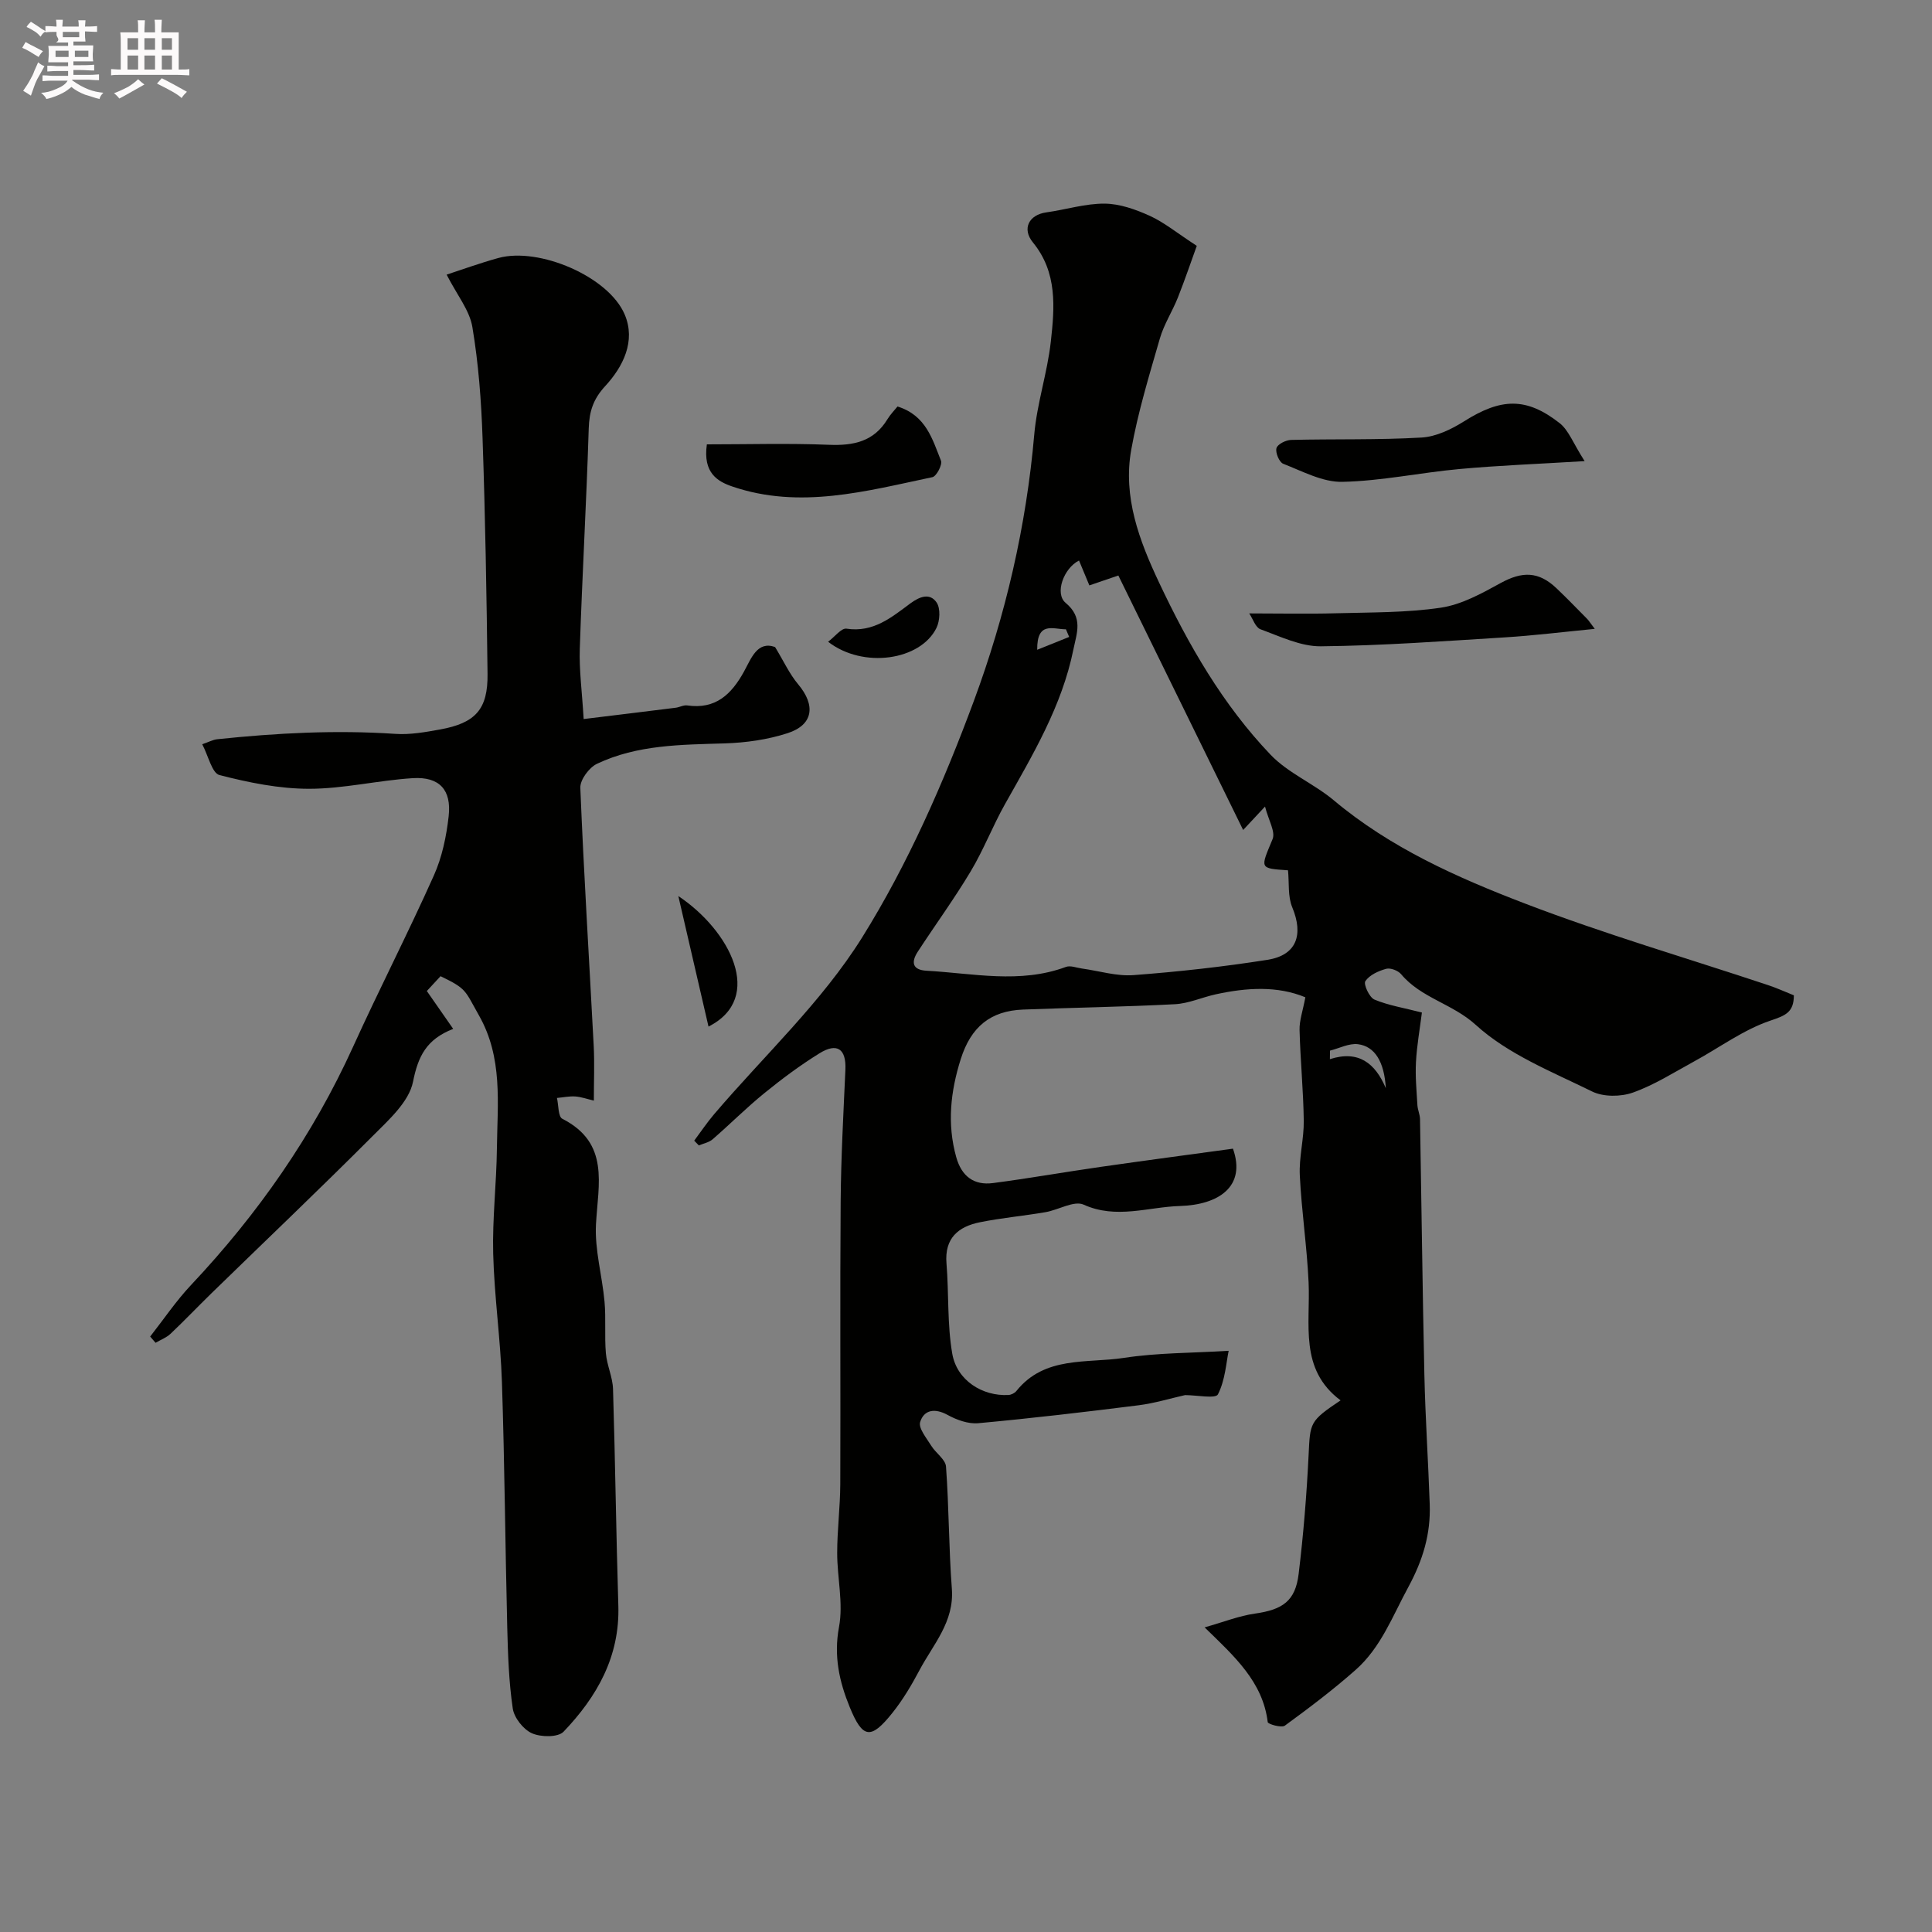 <svg enable-background="new 0 0 400 400" viewBox="0 0 400 400" xmlns="http://www.w3.org/2000/svg"><rect x="0" y="0" width="400" height="400" fill="#808080" stroke="none"/><path d="m6.8 9.5c.6.3 1.3.7 2.1 1.1-.4.4-.7.8-.9 1.2-.7-.4-1.3-.8-1.8-1.1s-1.1-.6-1.6-.8c.2-.4.5-.8.7-1.2.4.2.8.5 1.5.8zm.9 6.9c-.3.6-.5 1.1-.7 1.7s-.4 1.1-.6 1.7c-.6-.4-1.1-.7-1.6-1 .7-1 1.2-1.8 1.5-2.4.3-.5.6-1.1.8-1.7.3-.6.5-1.2.8-1.8.3.3.8.6 1.3.8-.7 1.3-1.2 2.2-1.5 2.7zm.1-11c.4.3 1 .7 1.7 1.1-.5.2-.8.6-1.1 1.1-.5-.6-1-1-1.4-1.2s-.9-.6-1.5-.8c.2-.4.5-.7.9-1.1.5.3.9.6 1.4.9zm10.5 13.1c1 .4 2 .6 3.1.7-.4.4-.7.8-.8 1.3-.9-.2-1.9-.6-3-.9-1-.4-2-.9-2.8-1.6-.5.4-1.1.9-1.9 1.3s-1.9.9-3.3 1.2c-.1-.3-.5-.8-1.1-1.3 1 0 2.1-.3 3.2-.8 1.2-.5 1.9-1 2.3-1.7h-3.2c-.4 0-1 0-2 .1v-1.2c1 0 1.7.1 2 .1h3.3v-1h-2.3c-.2 0-.9 0-2 .1v-1.2c1.2 0 1.9.1 2 .1h2.3v-.8h-4.1c0-.7.1-1.2.1-1.6 0-.5 0-1.1-.1-1.8h4.1v-.7h-2.5c1-.6.1-1.1.1-1.6v-.6h-.5c-.4 0-1 0-1.8.1v-1.3c1.2 0 1.9.1 2.1.1h.2c0-.3 0-.8-.1-1.4h1.4c0 .6-.1 1-.1 1.4h3.4c0-.4 0-.8-.1-1.3h1.5c0 .4-.1.9-.1 1.3.7 0 1.5 0 2.5-.1v1.2c-1 0-1.8-.1-2.5-.1v.6c0 .3 0 .8.1 1.5h-2.5v.8h4.1c0 .7-.1 1.3-.1 1.8s0 1 .1 1.5h-4.1v.8h1.4c.8 0 1.8 0 2.9-.1v1.2c-1 0-1.9-.1-2.8-.1h-1.5v1h3.2c.3 0 1 0 2.1-.1v1.2c-1.1 0-1.8-.1-2.1-.1h-3.4l-.1.1c1.4 1 2.4 1.5 3.4 1.9zm-4.1-6.7v-1.3h-2.7v1.3zm2.2-4.1v-1.1h-3.4v1.1zm1.9 4.1v-1.3h-2.8v1.3z" fill="#fcfafa"/><path d="m37 6.7v2.3 5.4c1 0 1.8 0 2.2-.1v1.3c-.6 0-1.5-.1-2.5-.1h-11.9c-.7 0-1.3 0-1.8.1v-1.3c.5 0 1.1.1 2 .1v-5.2c0-1 0-1.8-.1-2.5h3.7c0-1.3 0-2.1-.1-2.5h1.5c0 .4-.1 1.3-.1 2.5h2.2c0-1.2 0-2.1-.1-2.6h1.5c0 .4-.1 1.3-.1 2.6zm-12.3 13.7c-.3-.4-.7-.8-1.1-1.1 1.1-.4 2.1-.9 2.9-1.3.8-.5 1.5-1 2.1-1.6.4.4.9.8 1.3 1.1-2.5 1.4-4.2 2.4-5.2 2.9zm3.9-10.1v-2.4h-2.2v2.4zm0 4.1v-2.9h-2.2v2.9zm3.5-4.1v-2.4h-2.2v2.4zm0 4.1v-2.9h-2.2v2.9zm.4 2.9 1-1.1c.6.3 1.4.7 2.5 1.3s2 1.1 2.7 1.5c-.4.4-.8.8-1.1 1.3-.8-.8-2.5-1.7-5.1-3zm3.1-7v-2.4h-2.1v2.4zm0 4.1v-2.9h-2.1v2.9z" fill="#fcfafa"/><g fill="#010100"><path d="m249.4 336.93c3.98-1.12 7.13-2.39 10.41-2.85 5.75-.82 8.38-2.59 9.06-8.21.99-8.16 1.66-16.38 2.06-24.59.33-6.79.18-7.02 6.62-11.35-8.62-6.44-6.22-15.72-6.62-24.46-.34-7.39-1.46-14.75-1.82-22.14-.18-3.74.87-7.53.82-11.29-.08-6.27-.71-12.53-.87-18.8-.05-1.97.68-3.96 1.2-6.76-5.77-2.4-12.14-2.02-18.58-.61-2.82.62-5.58 1.89-8.41 2.04-10.48.55-20.97.7-31.45 1.11-6.74.26-10.79 3.56-12.91 10.26-2.11 6.68-2.86 13.41-.93 20.3 1.11 3.96 3.66 5.88 7.62 5.36 7.42-.97 14.8-2.28 22.21-3.34 9.19-1.32 18.39-2.54 27.46-3.78 2.78 7.84-2.96 11.63-10.98 11.87-6.53.19-13.18 2.78-19.93-.28-1.99-.9-5.22 1.1-7.92 1.56-4.5.77-9.07 1.18-13.54 2.08-4.49.9-7.37 3.29-6.94 8.52.51 6.24.13 12.6 1.2 18.72.97 5.53 6.26 8.81 11.62 8.53.58-.03 1.3-.39 1.66-.84 5.87-7.31 14.6-5.67 22.29-6.85 6.9-1.06 13.97-.99 21.65-1.46-.51 2.45-.71 6.06-2.22 9.02-.48.95-4.41.15-6.8.15-3.05.68-6.32 1.69-9.65 2.11-11.04 1.39-22.1 2.69-33.18 3.71-2.07.19-4.48-.69-6.37-1.73-2.64-1.44-4.86-1.04-5.65 1.48-.4 1.28 1.32 3.33 2.29 4.91.93 1.52 2.95 2.82 3.06 4.32.62 8.41.57 16.87 1.21 25.28.53 6.87-3.87 11.53-6.71 16.89-1.62 3.06-3.42 6.09-5.57 8.79-4.48 5.62-6.18 5.41-8.86-1.15-2.16-5.28-3.35-10.58-2.22-16.61.92-4.9-.38-10.19-.38-15.3 0-4.75.62-9.5.64-14.25.08-19.5-.07-39 .08-58.5.07-9.1.57-18.21.98-27.3.2-4.38-1.75-5.64-5.32-3.44-4 2.47-7.8 5.3-11.45 8.27-3.71 3.01-7.1 6.42-10.72 9.56-.75.65-1.89.86-2.85 1.27-.32-.33-.64-.66-.96-.99 1.36-1.82 2.63-3.72 4.1-5.45 10.35-12.15 22.34-23.27 30.69-36.66 9.49-15.22 16.85-32.05 23.11-48.94 6.54-17.66 10.85-36.16 12.5-55.13.56-6.46 2.71-12.78 3.43-19.24.79-7.09 1.39-14.32-3.7-20.54-2.33-2.85-.83-5.73 2.77-6.23 4.04-.56 8.05-1.84 12.07-1.81 3.13.02 6.42 1.2 9.34 2.52 2.99 1.36 5.62 3.54 9.74 6.22-1.09 3.01-2.41 6.9-3.91 10.7-1.14 2.87-2.88 5.53-3.73 8.47-2.2 7.62-4.54 15.26-5.93 23.05-1.75 9.76 1.66 18.79 5.76 27.48 6.09 12.92 13.19 25.29 23.09 35.66 3.65 3.82 8.96 5.98 13.08 9.43 11.75 9.86 25.56 16 39.57 21.37 16.51 6.33 33.54 11.3 50.33 16.89 1.84.61 3.61 1.42 5.36 2.12-.01 3.53-1.72 4.18-4.86 5.24-5.58 1.88-10.54 5.59-15.8 8.45-4.16 2.27-8.23 4.87-12.65 6.44-2.52.9-6.12.93-8.46-.22-8.33-4.1-17.4-7.69-24.09-13.79-4.83-4.4-11.33-5.56-15.45-10.49-.63-.75-2.21-1.36-3.09-1.12-1.61.44-3.46 1.28-4.32 2.56-.42.63.83 3.37 1.88 3.81 2.92 1.22 6.14 1.73 9.83 2.68-.44 3.48-1.05 6.87-1.23 10.28-.16 2.96.13 5.94.3 8.91.06.97.52 1.92.54 2.88.31 17.62.51 35.25.9 52.87.2 8.96.8 17.92 1.11 26.88.21 6.14-1.39 11.52-4.44 17.15-3.27 6.02-5.66 12.5-10.9 17.13-4.65 4.12-9.64 7.88-14.66 11.55-.69.5-3.5-.32-3.54-.73-1.02-8.35-6.86-13.59-13.07-19.62zm-26-220.88c-3.18 1.59-5.09 6.83-2.77 8.77 3.67 3.06 2.31 6.18 1.6 9.67-2.38 11.73-8.42 21.79-14.17 32.02-2.54 4.52-4.42 9.44-7.08 13.88-3.4 5.69-7.33 11.07-10.96 16.64-1.39 2.13-1.19 3.79 1.82 3.95 9.63.53 19.3 2.75 28.85-.79.94-.35 2.23.19 3.35.34 3.55.49 7.14 1.62 10.63 1.36 9.27-.7 18.55-1.72 27.74-3.17 6.04-.95 7.51-5.16 5.13-10.89-.93-2.23-.61-4.99-.87-7.64-5.99-.42-5.75-.32-3.2-6.45.64-1.53-.84-3.93-1.56-6.75-2.07 2.22-3.01 3.22-4.53 4.85-8.85-18.04-17.38-35.43-25.84-52.69-2.6.89-4.22 1.44-6 2.05-.75-1.8-1.37-3.28-2.14-5.15zm51.96 101.47c-.01.59-.02 1.18-.02 1.77 5.92-1.92 9.39.83 11.58 6.01-.32-5.49-2.28-8.67-5.78-9.11-1.85-.22-3.85.85-5.78 1.33zm-60.62-82.99c2.21-.89 4.42-1.77 6.62-2.66-.22-.53-.44-1.05-.67-1.58-2.59.02-6.01-1.78-5.95 4.24z"/><path d="m91.21 202.11c-1.03 1.12-1.93 2.09-2.84 3.07 1.74 2.49 3.44 4.93 5.46 7.84-5.57 2.16-7.27 5.7-8.32 10.95-.83 4.16-5.05 7.92-8.37 11.25-10.96 10.98-22.2 21.67-33.32 32.5-2.86 2.79-5.62 5.69-8.53 8.44-.85.8-2.05 1.24-3.08 1.85-.37-.43-.75-.86-1.12-1.29 2.81-3.58 5.37-7.39 8.48-10.69 13.81-14.67 25.18-30.93 33.54-49.33 5.4-11.9 11.39-23.53 16.72-35.45 1.7-3.79 2.59-8.09 3.06-12.25.62-5.49-1.93-8.23-7.43-7.89-7.18.45-14.32 2.2-21.48 2.2-6.2 0-12.5-1.29-18.54-2.84-1.55-.4-2.29-3.95-3.57-6.38 1.36-.47 2.22-.95 3.12-1.04 12.26-1.29 24.52-1.94 36.86-1.11 3.06.21 6.21-.36 9.26-.91 7.34-1.33 9.92-4.18 9.83-11.5-.19-16.26-.47-32.53-1.03-48.79-.26-7.7-.84-15.44-2.11-23.03-.58-3.48-3.17-6.62-5.33-10.85 3.05-.99 6.84-2.38 10.73-3.45 8.38-2.29 22.79 3.82 26.14 11.71 2.33 5.49-.32 10.79-4.05 14.83-2.49 2.7-3.29 5.26-3.4 8.77-.47 15.2-1.35 30.39-1.85 45.6-.15 4.39.46 8.8.8 14.55 6.79-.83 12.92-1.57 19.05-2.34.81-.1 1.63-.59 2.39-.48 5.86.86 9.15-2.28 11.75-7 1.51-2.74 2.75-6.4 6.44-5.09 1.79 2.94 2.98 5.57 4.76 7.69 3.69 4.38 3.18 8.42-2.18 10.15-4.13 1.34-8.62 1.97-12.98 2.11-9.05.28-18.12.26-26.48 4.23-1.62.77-3.51 3.32-3.44 4.97.72 17.81 1.84 35.6 2.77 53.41.19 3.65.03 7.31.03 11.35-1.48-.35-2.66-.78-3.86-.86-1.25-.08-2.52.2-3.78.31.35 1.48.23 3.86 1.11 4.31 9.86 5.02 7.42 13.51 6.97 21.86-.28 5.28 1.29 10.64 1.77 15.99.32 3.54-.02 7.13.28 10.68.21 2.5 1.4 4.94 1.48 7.42.46 14.95.64 29.9 1.1 44.85.33 10.55-4.43 18.87-11.34 26.1-1.15 1.2-4.71 1.15-6.56.32-1.78-.8-3.68-3.21-3.96-5.14-.81-5.53-1-11.17-1.14-16.77-.42-16.93-.54-33.86-1.1-50.78-.29-8.87-1.58-17.71-1.81-26.58-.19-7.28.69-14.58.77-21.87.11-9.32 1.27-18.73-3.74-27.52-2.93-5.17-2.45-5.44-7.93-8.08z"/><path d="m328.08 95.47c-9.64.59-17.8.89-25.93 1.64-8.1.74-16.15 2.48-24.24 2.65-4.06.09-8.24-2.19-12.23-3.74-.83-.32-1.66-2.32-1.4-3.24.23-.82 1.96-1.68 3.05-1.7 8.99-.22 18 .03 26.97-.49 3.01-.17 6.19-1.7 8.82-3.36 7.62-4.81 12.86-5.06 19.79.38 1.86 1.46 2.78 4.13 5.17 7.86z"/><path d="m258.64 127c6.36 0 12.19.13 18.01-.03 7.24-.2 14.56-.1 21.69-1.16 4.28-.64 8.44-2.95 12.34-5.09 4.47-2.45 7.85-2.46 11.56 1.06 2.17 2.06 4.24 4.21 6.35 6.34.33.34.59.76 1.59 2.08-6.69.65-12.71 1.4-18.75 1.77-12.65.78-25.31 1.71-37.97 1.84-4.16.04-8.41-2.04-12.48-3.52-1.05-.38-1.58-2.16-2.34-3.29z"/><path d="m146.35 92c8.5 0 16.89-.25 25.25.09 5.11.21 9.32-.66 12.14-5.3.6-.99 1.44-1.83 2.08-2.63 5.92 1.84 7.23 6.81 9 11.22.33.82-.93 3.23-1.77 3.41-13.69 2.88-27.43 6.71-41.42 1.94-3.02-1.03-6.14-2.78-5.28-8.73z"/><path d="m146.69 212.54c-2.16-9.33-4.2-18.18-6.25-27.02 10.62 7.06 17.99 21.09 6.25 27.02z"/><path d="m171.45 132.87c1.39-1.04 2.74-2.87 3.8-2.71 5.56.85 9.34-2.35 13.24-5.24 1.95-1.44 4.05-2.21 5.43-.17.83 1.23.68 3.79-.04 5.26-3.3 6.72-15.16 8.49-22.43 2.86z"/></g></svg>